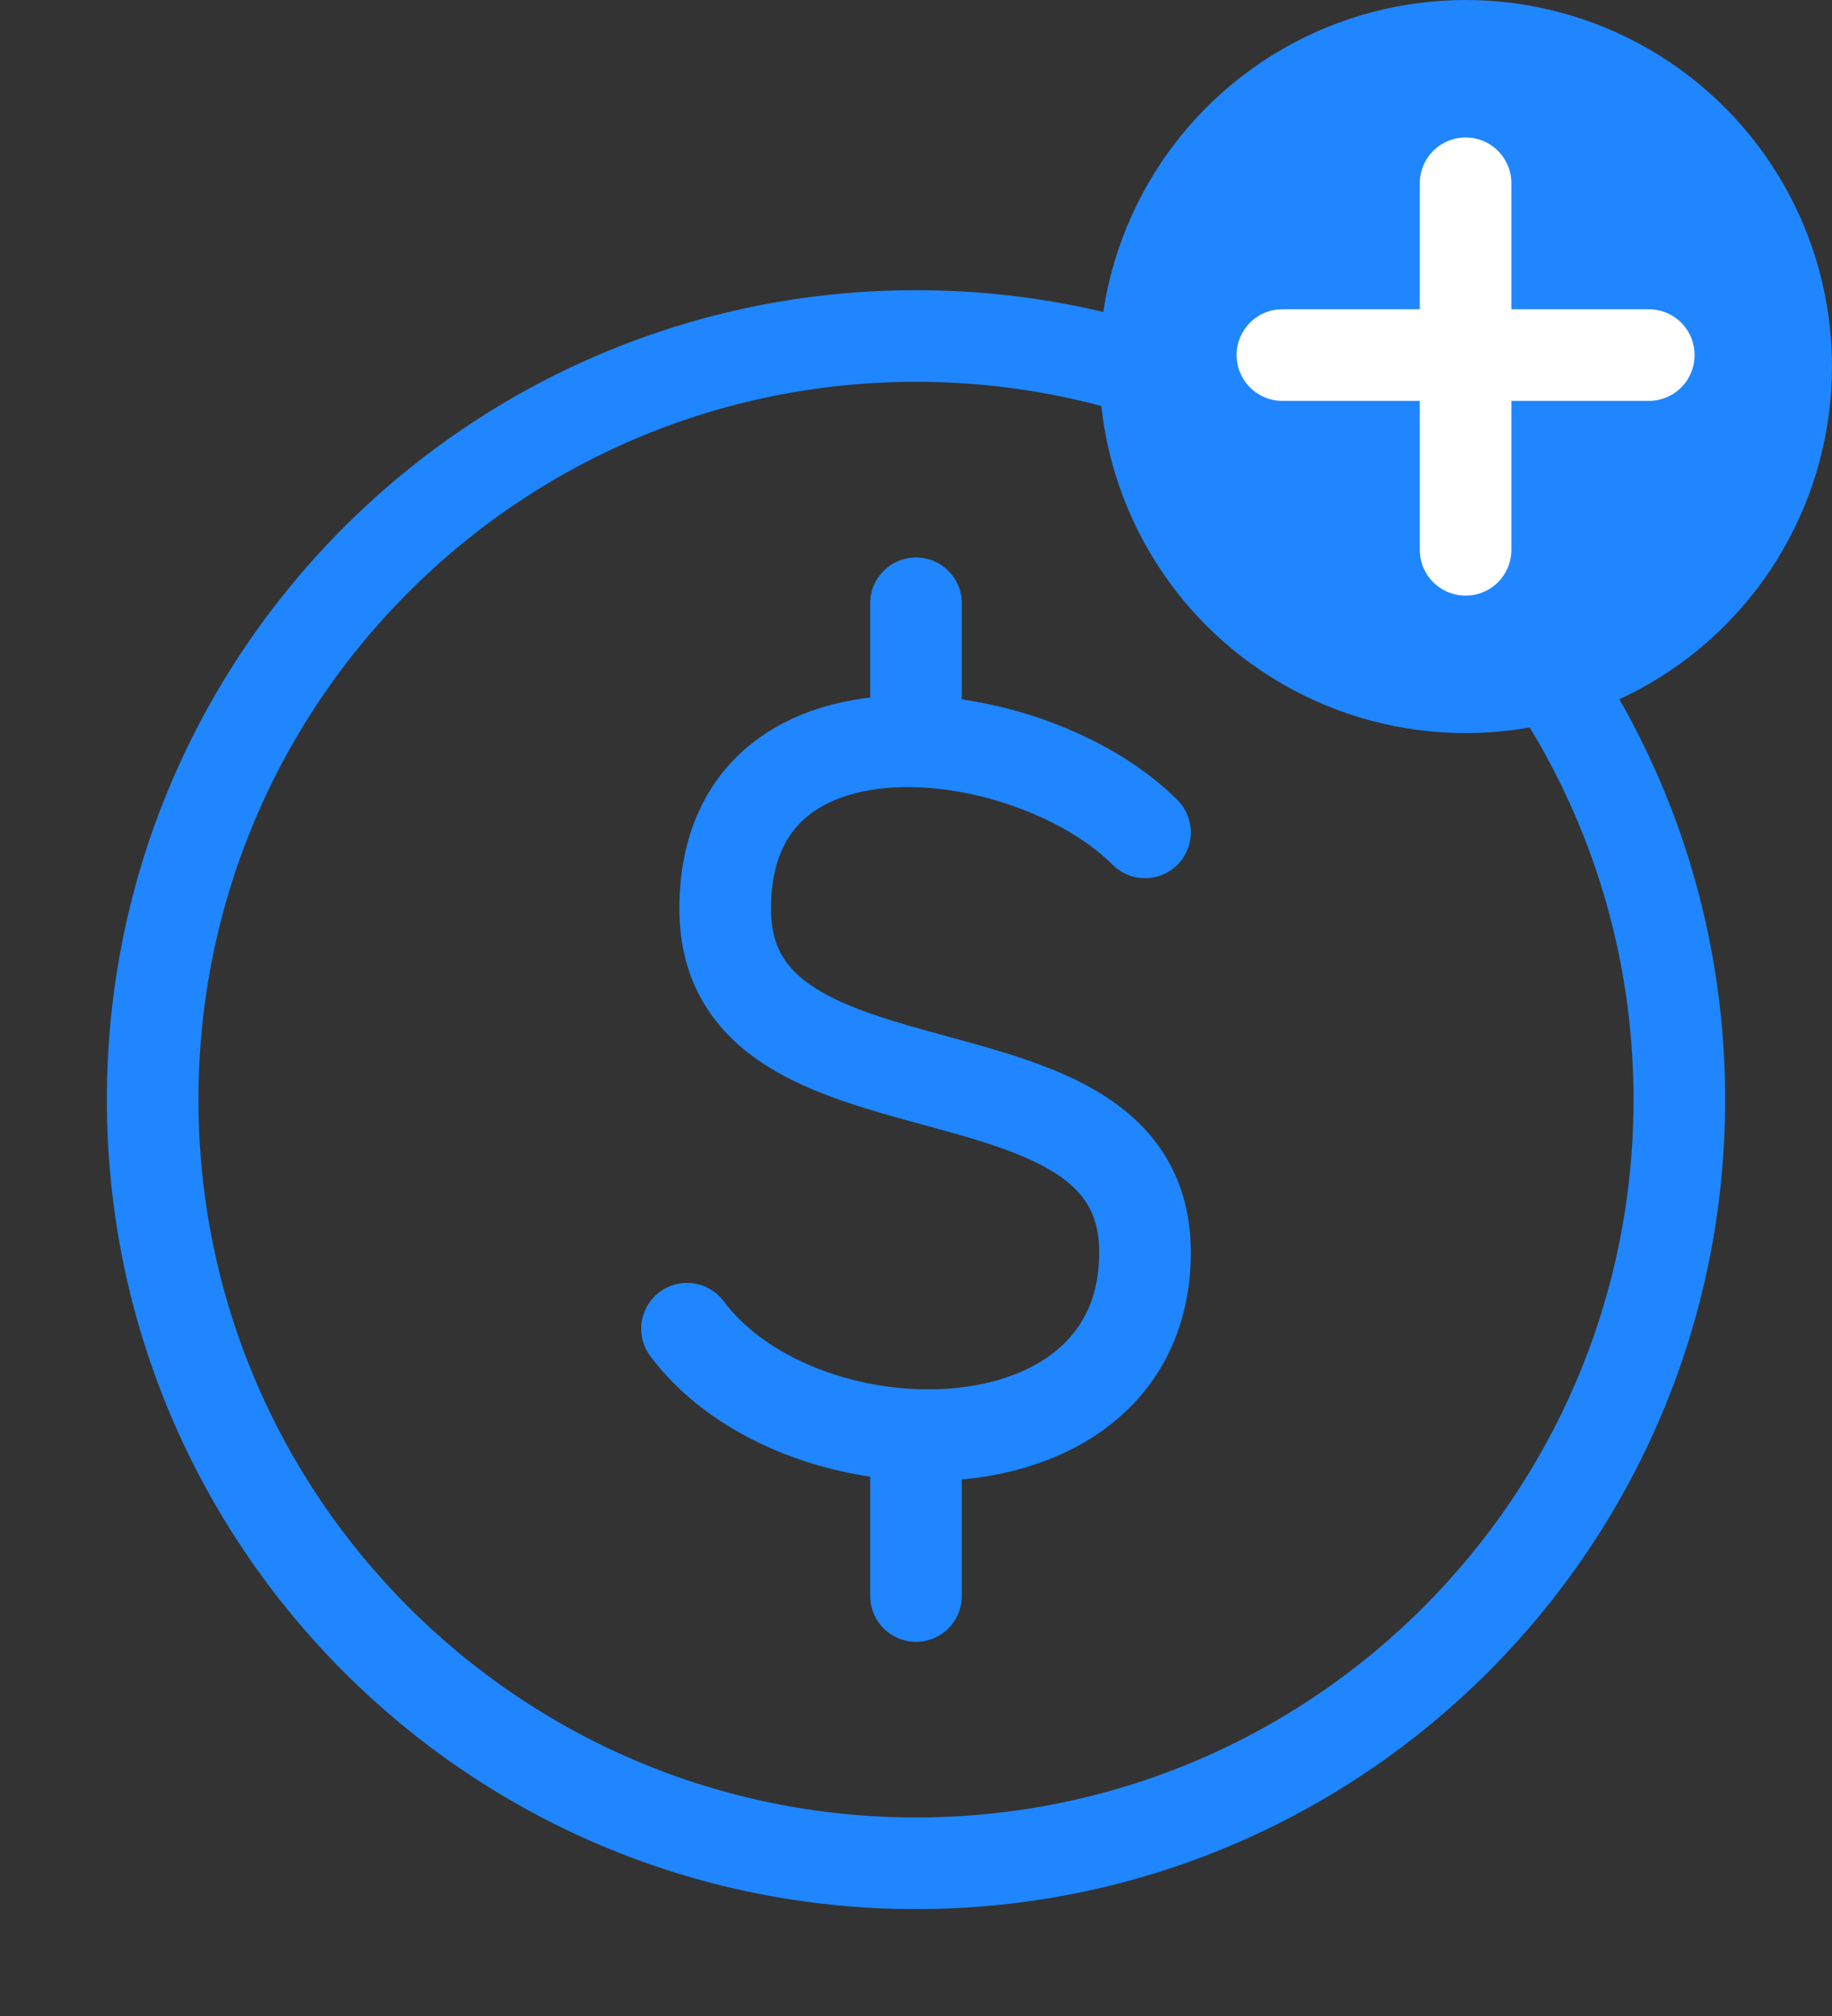 <svg width="30" height="33" viewBox="0 0 30 33" fill="none" xmlns="http://www.w3.org/2000/svg">
<rect x="0" y="0" width="30" height="33" fill="#333333" stroke="none"/>
<path d="M15 30.5C21.904 30.5 27.5 24.904 27.5 18C27.5 11.096 21.904 5.5 15 5.5C8.096 5.5 2.5 11.096 2.5 18C2.5 24.904 8.096 30.5 15 30.5Z" stroke="#1F86FF" stroke-width="1.5" stroke-linecap="round" stroke-linejoin="round"/>
<path d="M18.75 13.625C17.894 12.769 16.386 12.173 15 12.136M11.25 21.75C12.056 22.824 13.553 23.437 15 23.489M15 12.136C13.351 12.091 11.875 12.838 11.875 14.875C11.875 18.625 18.75 16.75 18.75 20.5C18.75 22.639 16.92 23.558 15 23.489M15 12.136V9.875M15 23.489V26.125" stroke="#1F86FF" stroke-width="1.5" stroke-linecap="round" stroke-linejoin="round"/>
<circle cx="24" cy="6" r="6" fill="#1F86FF"/>
<path d="M24 3V9" stroke="white" stroke-width="1.5" stroke-linecap="round"/>
<path d="M21 5.812H27" stroke="white" stroke-width="1.5" stroke-linecap="round"/>
</svg>
